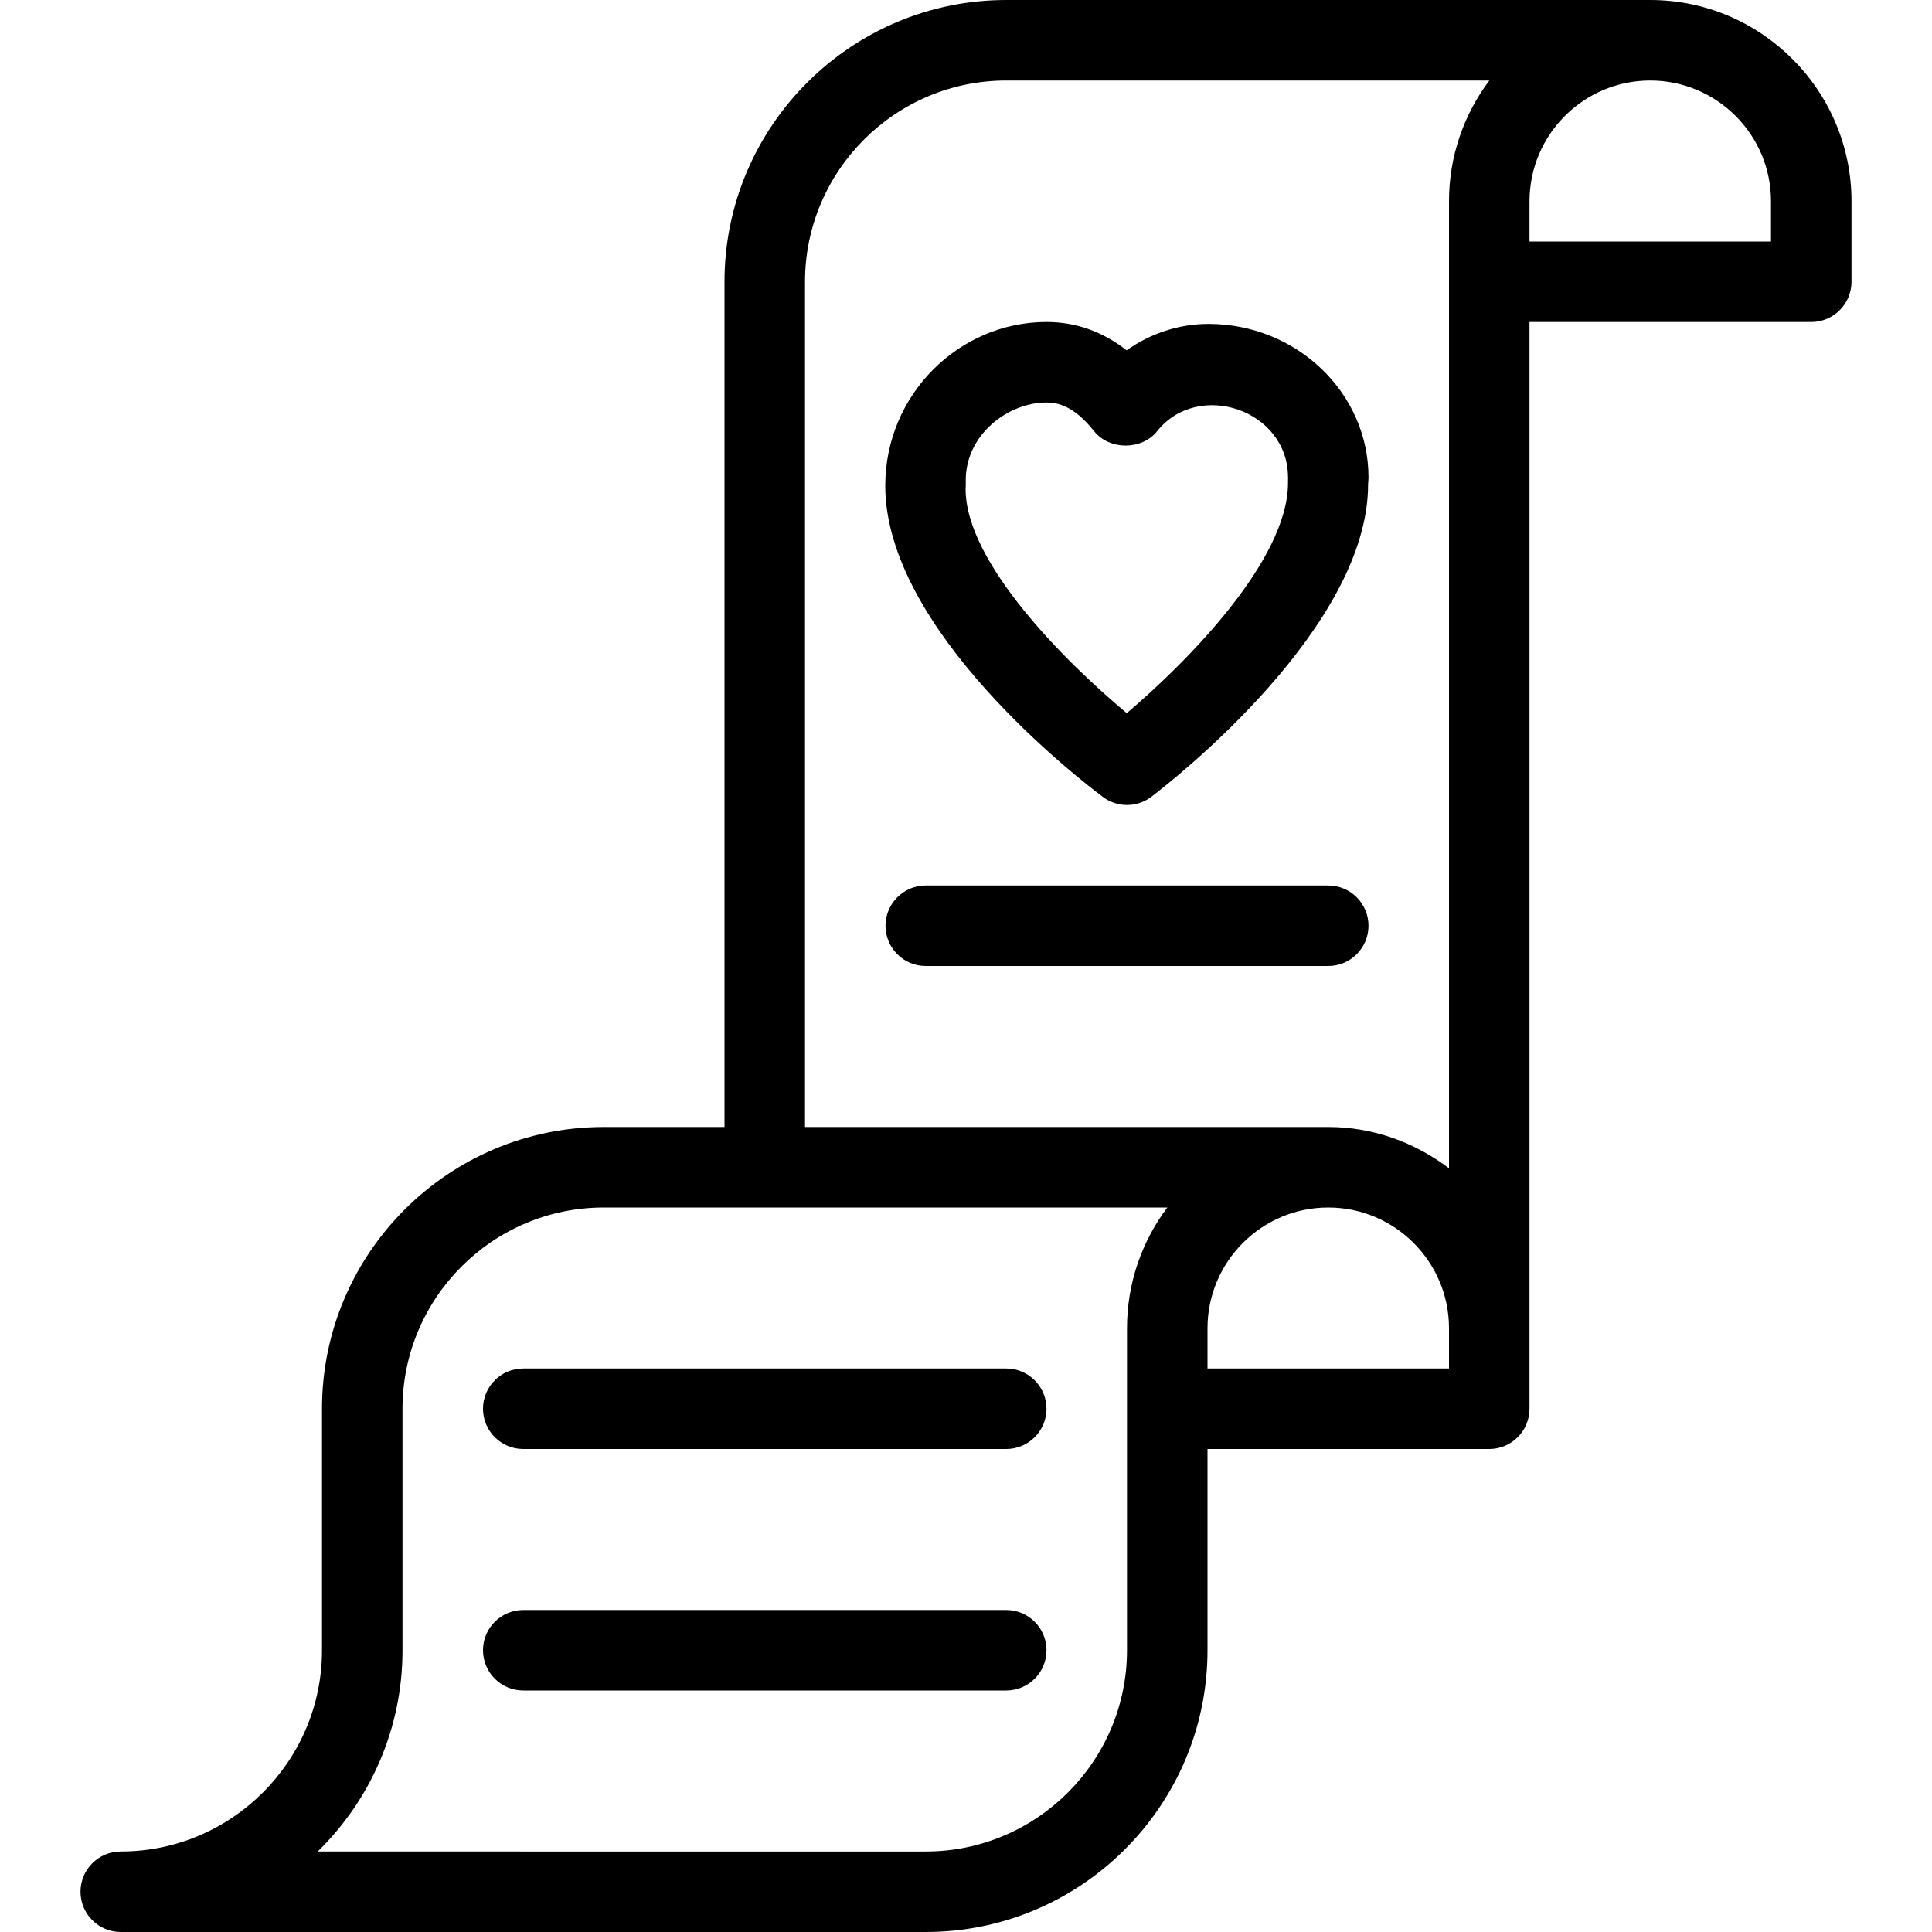 <?xml version="1.0" encoding="iso-8859-1"?>
<!-- Generator: Adobe Illustrator 19.0.0, SVG Export Plug-In . SVG Version: 6.00 Build 0)  -->
<svg version="1.1" id="Layer_1" xmlns="http://www.w3.org/2000/svg" xmlns:xlink="http://www.w3.org/1999/xlink" x="0px" y="0px"
	 viewBox="0 0 24 24" style="enable-background:new 0 0 24 24;" xml:space="preserve">
<g>
	<g>
		<path d="M6,17.5C6,17.776,6.224,18,6.5,18h6c0.276,0,0.5-0.224,0.5-0.5S12.776,17,12.5,17h-6C6.224,17,6,17.224,6,17.5z M12.5,20
			h-6C6.224,20,6,20.224,6,20.5S6.224,21,6.5,21h6c0.276,0,0.5-0.224,0.5-0.5S12.776,20,12.5,20z M10.997,6.034
			c0,1.795,2.427,3.659,2.704,3.866C13.79,9.967,13.895,10,14,10c0.107,0,0.213-0.034,0.303-0.102
			C14.579,9.687,17,7.792,16.995,6.012C16.997,5.991,17,5.952,17,5.931c0-1.052-0.892-1.907-1.988-1.907
			c-0.364,0-0.717,0.116-1.017,0.328C13.696,4.118,13.363,4,13,4C11.914,4,10.997,4.9,10.997,6.034z M11.997,5.965
			C11.997,5.396,12.525,5,13,5c0.133,0,0.338,0.037,0.591,0.356c0.19,0.239,0.594,0.239,0.784,0C14.881,4.719,16,5.086,16,5.931
			l0.001-0.014C16,5.946,16,5.985,16,6c0,0.958-1.253,2.223-2.003,2.859c-0.75-0.625-2.001-1.865-2.002-2.784
			C11.998,6.048,11.998,5.992,11.997,5.965z M20.5,0h-8C10.57,0,9,1.57,9,3.5V14H7.5C5.57,14,4,15.57,4,17.5v3
			C4,21.878,2.878,23,1.5,23C1.224,23,1,23.224,1,23.5S1.224,24,1.5,24h10c1.93,0,3.5-1.57,3.5-3.5V18h3.5
			c0.276,0,0.5-0.224,0.5-0.5V4h3.5C22.776,4,23,3.776,23,3.5v-1C23,1.122,21.878,0,20.5,0z M14,16.5v4c0,1.378-1.122,2.5-2.5,2.5
			H3.947C4.597,22.364,5,21.479,5,20.5v-3C5,16.122,6.122,15,7.5,15h7.001C14.187,15.418,14,15.937,14,16.5z M18,17h-3v-0.5
			c0-0.827,0.673-1.5,1.5-1.5c0.827,0,1.5,0.673,1.5,1.5V17z M18,2.5v12.013C17.581,14.196,17.065,14,16.5,14H10V3.5
			C10,2.122,11.122,1,12.5,1h6.001C18.187,1.418,18,1.937,18,2.5z M22,3h-3V2.5C19,1.673,19.673,1,20.5,1C21.327,1,22,1.673,22,2.5
			V3z M16.5,11h-5c-0.276,0-0.5,0.224-0.5,0.5s0.224,0.5,0.5,0.5h5c0.276,0,0.5-0.224,0.5-0.5S16.776,11,16.5,11z"/>
	</g>
</g>
</svg>
